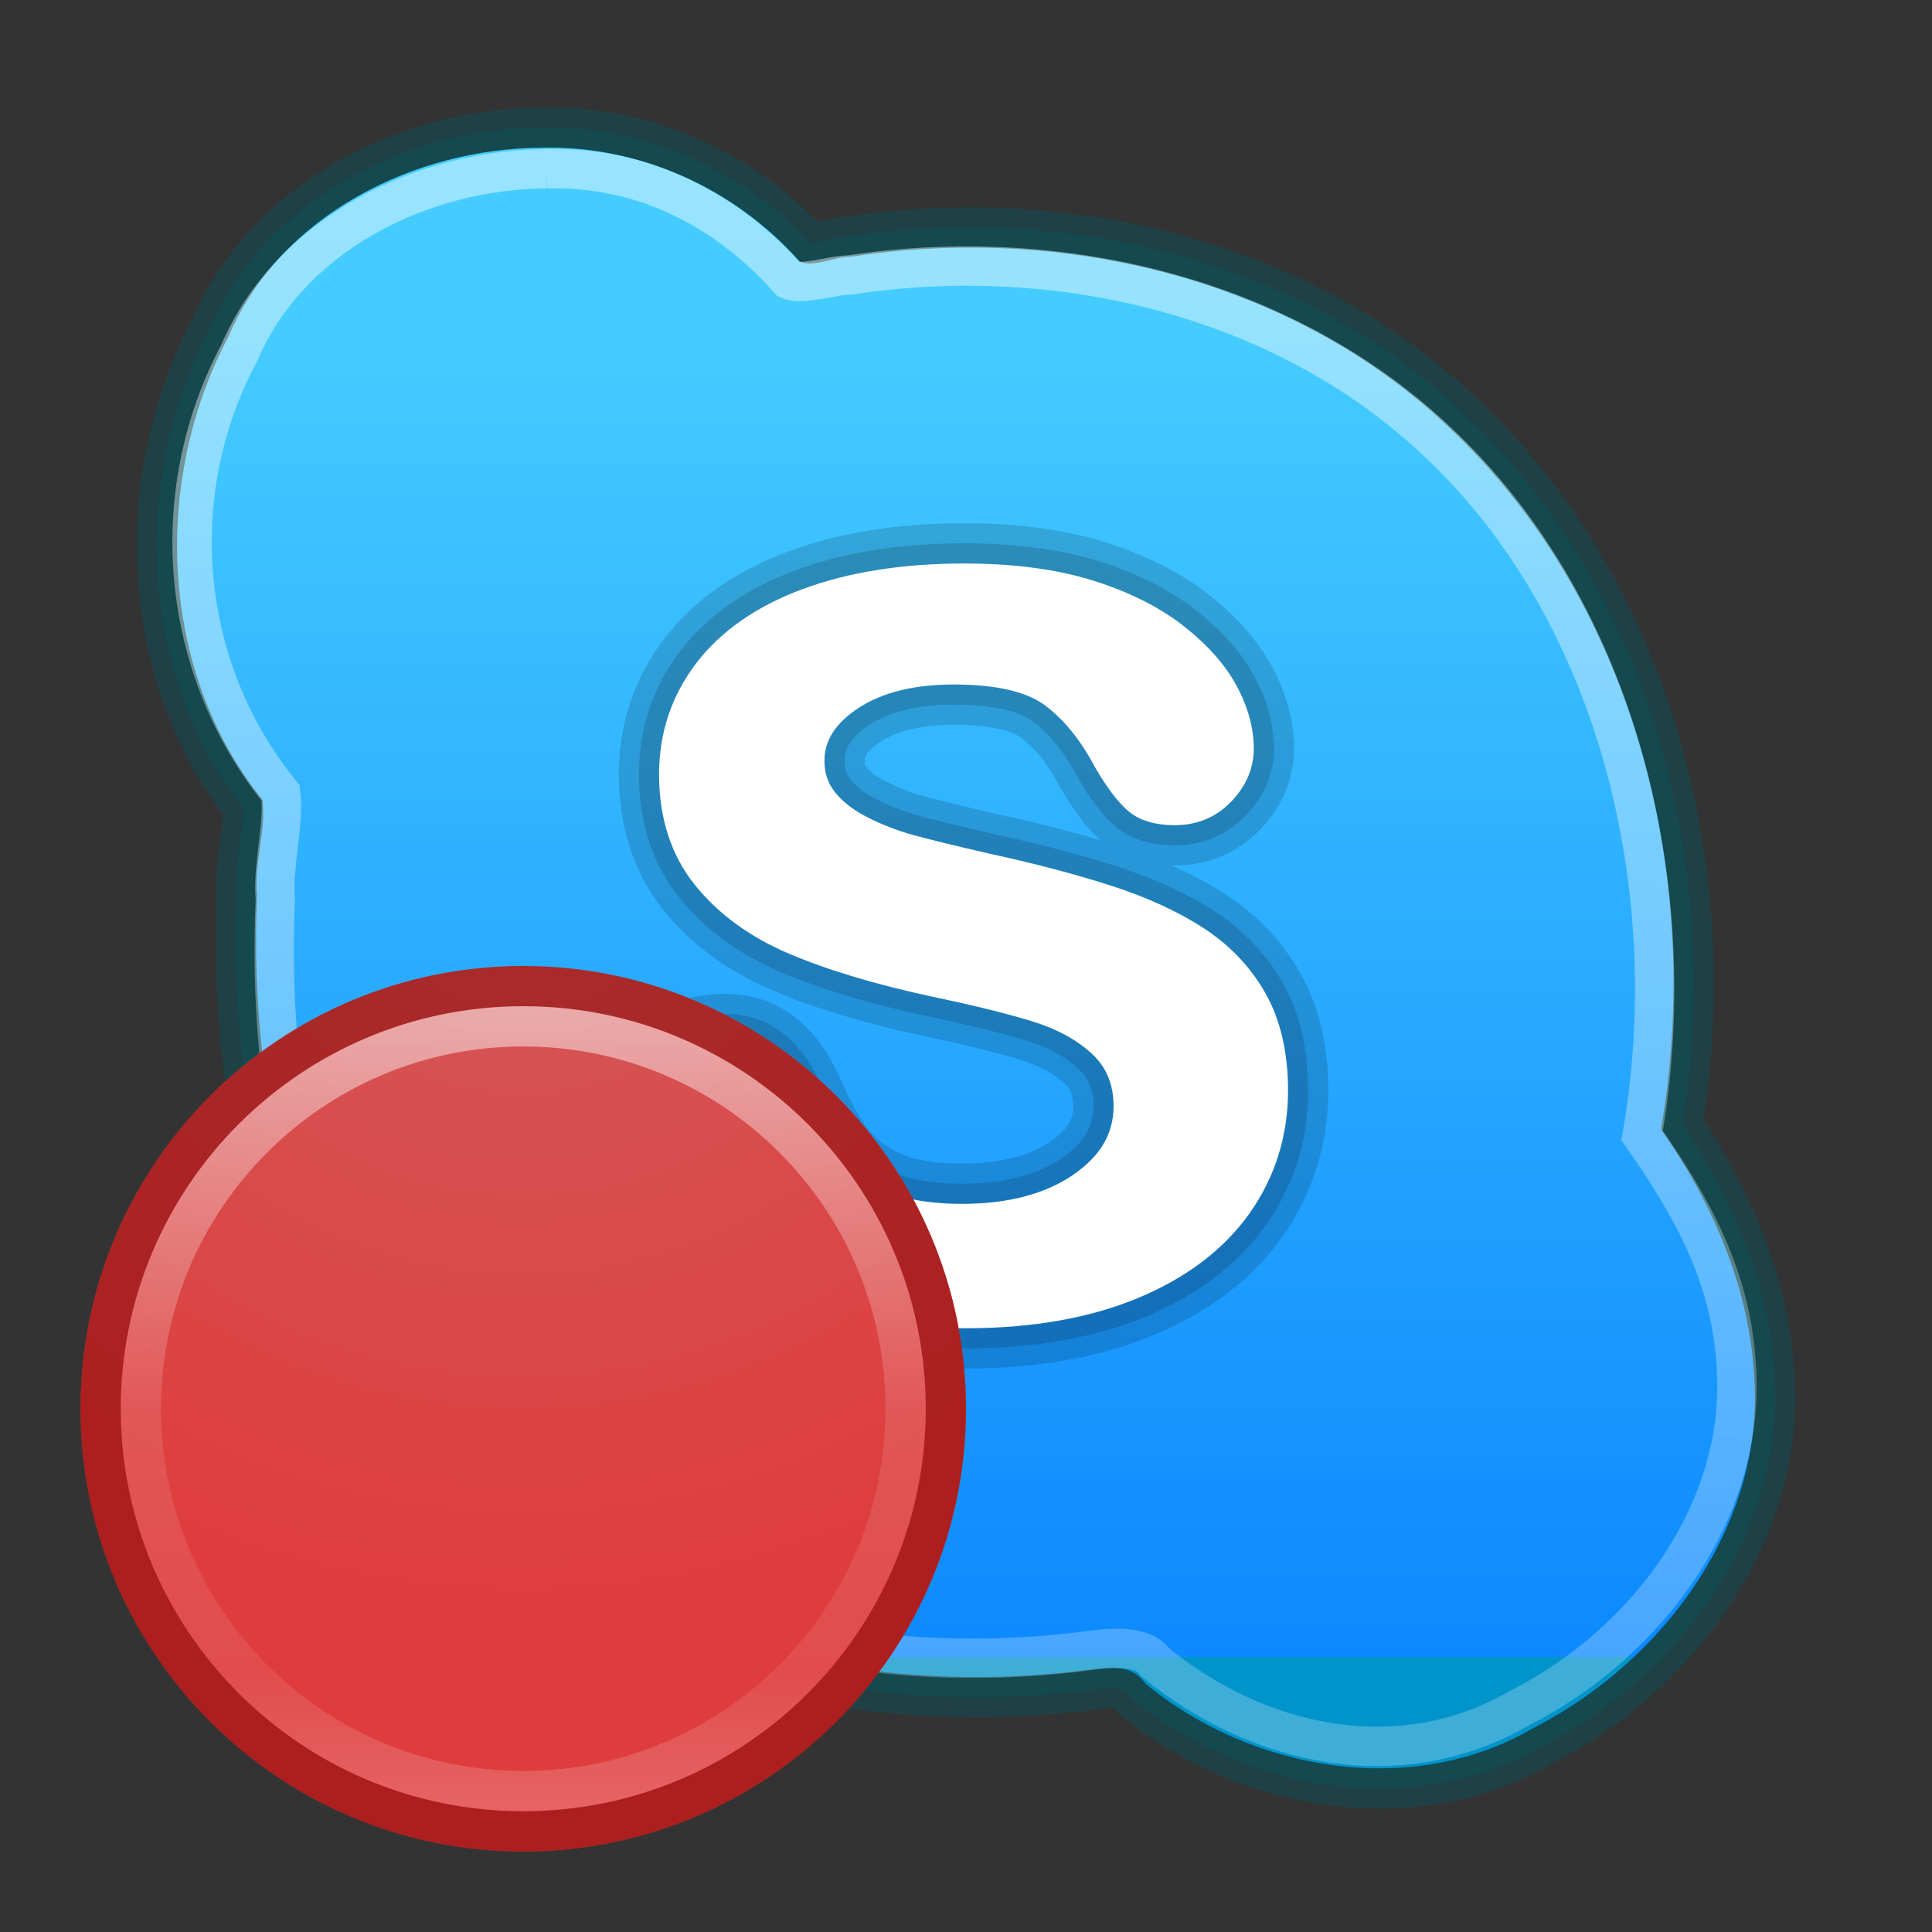 <?xml version="1.0" encoding="UTF-8" standalone="no"?>
<!-- Created with Inkscape (http://www.inkscape.org/) -->

<svg
   xmlns:dc="http://purl.org/dc/elements/1.1/"
   xmlns:cc="http://creativecommons.org/ns#"
   xmlns:rdf="http://www.w3.org/1999/02/22-rdf-syntax-ns#"
   xmlns:svg="http://www.w3.org/2000/svg"
   xmlns="http://www.w3.org/2000/svg"
   xmlns:xlink="http://www.w3.org/1999/xlink"
   xmlns:sodipodi="http://sodipodi.sourceforge.net/DTD/sodipodi-0.dtd"
   xmlns:inkscape="http://www.inkscape.org/namespaces/inkscape"
   id="svg4951"
   height="48px"
   width="48px"
   version="1.1"
   inkscape:version="0.91 r13725"
   sodipodi:docname="skype-call-recorder.svg">
  <rect width="100%" height="100%" fill="#333333" stroke="none"/>
  <sodipodi:namedview
     pagecolor="#ffffff"
     bordercolor="#666666"
     borderopacity="1"
     objecttolerance="10"
     gridtolerance="10"
     guidetolerance="10"
     inkscape:pageopacity="0"
     inkscape:pageshadow="2"
     inkscape:window-width="1535"
     inkscape:window-height="876"
     id="namedview40"
     showgrid="false"
     inkscape:zoom="4.9166667"
     inkscape:cx="-10.779661"
     inkscape:cy="24"
     inkscape:window-x="65"
     inkscape:window-y="24"
     inkscape:window-maximized="1"
     inkscape:current-layer="svg4951" />
  <defs
     id="defs4953">
    <linearGradient
       id="linearGradient3820-7-2-1">
      <stop
         id="stop3822-2-6-3"
         stop-color="#3d3d3d"
         offset="0" />
      <stop
         id="stop3864-8-7-7"
         stop-color="#686868"
         stop-opacity=".498"
         offset=".5" />
      <stop
         id="stop3824-1-2-5"
         stop-color="#686868"
         stop-opacity="0"
         offset="1" />
    </linearGradient>
    <radialGradient
       id="radialGradient3195"
       xlink:href="#linearGradient3820-7-2-1"
       gradientUnits="userSpaceOnUse"
       cy="186.17"
       cx="99.157"
       gradientTransform="matrix(0.271,0,0,0.088,-2.855,25.187)"
       r="62.769" />
    <linearGradient
       id="linearGradient4054"
       y2="54.25"
       gradientUnits="userSpaceOnUse"
       x2="70.455"
       gradientTransform="translate(-50.249,-12.08)"
       y1="21.438"
       x1="70.455">
      <stop
         id="stop3244-9-33-7-0-6"
         stop-color="#4cf"
         offset="0" />
      <stop
         id="stop3248-1-7-8-8-6"
         stop-color="#0c89ff"
         offset="1" />
      <stop
         id="stop3250-9-3-0-5-2"
         stop-color="#0094cb"
         offset="1" />
    </linearGradient>
    <linearGradient
       id="linearGradient4056"
       y2="41.892"
       gradientUnits="userSpaceOnUse"
       x2="22.727"
       gradientTransform="matrix(0.981,0,0,0.974,0.377,1.423)"
       y1="5.67"
       x1="23.153">
      <stop
         id="stop4040"
         stop-color="#fff"
         offset="0" />
      <stop
         id="stop4042"
         stop-color="#fff"
         stop-opacity=".546"
         offset="1" />
    </linearGradient>
    <radialGradient
       id="radialGradient3127"
       xlink:href="#linearGradient3820-7-2-1"
       gradientUnits="userSpaceOnUse"
       cy="186.17"
       cx="99.157"
       gradientTransform="matrix(-0.131,0,0,0.042,26.221,37.616)"
       r="62.769" />
    <radialGradient
       id="radialGradient3124"
       gradientUnits="userSpaceOnUse"
       cy="8.45"
       cx="3.972"
       gradientTransform="matrix(0,1.341,1.418,-3.6496e-8,1.014,16.586)"
       r="14.099">
      <stop
         id="stop3752-3-2-0"
         stop-color="#d25a5a"
         offset="0" />
      <stop
         id="stop3754-7-2-8"
         stop-color="#df3d3d"
         offset="1" />
    </radialGradient>
    <linearGradient
       id="linearGradient3120"
       y2="44.341"
       gradientUnits="userSpaceOnUse"
       x2="71.204"
       gradientTransform="matrix(-0.514,0,0,0.514,49.836,22.978)"
       y1="6.238"
       x1="71.204">
      <stop
         id="stop4013-8"
         stop-color="#fff"
         offset="0" />
      <stop
         id="stop4015-5"
         stop-color="#fff"
         stop-opacity=".235"
         offset=".508" />
      <stop
         id="stop4017-6"
         stop-color="#fff"
         stop-opacity=".157"
         offset=".835" />
      <stop
         id="stop4019-1"
         stop-color="#fff"
         stop-opacity=".392"
         offset="1" />
    </linearGradient>
  </defs>
  <g
     id="g4181"
     transform="translate(0,-1)">
    <path
       id="path3766"
       d="m 13.464,4.67 c -3.171,0.015 -6.514,1.681 -7.789,4.697 -1.894,3.576 -1.733,8.3 0.847,11.503 0.091,0.787 -0.214,1.56 -0.136,2.356 -0.213,4.999 0.945,10.329 4.403,14.106 4.096,4.313 10.425,5.893 16.215,5.16 0.529,-0.067 1.108,-0.166 1.454,0.337 2.638,2.179 6.641,2.873 9.665,1.089 3.219,-1.65 5.766,-5.092 5.452,-8.828 -0.143,-2.186 -1.062,-4.256 -2.308,-6.031 1.07,-6.174 -0.609,-13.038 -5.244,-17.418 -3.898,-3.72 -9.624,-5.072 -14.877,-4.262 -0.418,-0.004 -0.924,0.274 -1.279,0.12 -1.595,-1.809 -3.985,-2.892 -6.403,-2.829 z"
       inkscape:connector-curvature="0"
       style="opacity:0.4;fill:none;stroke:#005760;stroke-width:2;stroke-linejoin:round" />
    <path
       id="path4358"
       d="m 13.464,4.67 c -3.171,0.015 -6.514,1.681 -7.789,4.697 -1.894,3.576 -1.733,8.3 0.847,11.503 0.091,0.787 -0.214,1.56 -0.136,2.356 -0.213,4.999 0.945,10.329 4.403,14.106 4.096,4.313 10.425,5.893 16.215,5.16 0.529,-0.067 1.108,-0.166 1.454,0.337 2.638,2.179 6.641,2.873 9.665,1.089 3.219,-1.65 5.766,-5.092 5.452,-8.828 -0.143,-2.186 -1.062,-4.256 -2.308,-6.031 1.07,-6.174 -0.609,-13.038 -5.244,-17.418 -3.898,-3.72 -9.624,-5.072 -14.877,-4.262 -0.418,-0.004 -0.924,0.274 -1.279,0.12 -1.595,-1.809 -3.985,-2.892 -6.403,-2.829 z"
       inkscape:connector-curvature="0"
       style="opacity:0.4;fill:none;stroke-width:0" />
    <path
       id="path4362"
       d="m 13.464,4.67 c -3.171,0.015 -6.514,1.681 -7.789,4.697 -1.894,3.576 -1.733,8.3 0.847,11.503 0.091,0.787 -0.214,1.56 -0.136,2.356 -0.213,4.999 0.945,10.329 4.403,14.106 4.096,4.313 10.425,5.893 16.215,5.16 0.529,-0.067 1.108,-0.166 1.454,0.337 2.638,2.179 6.641,2.873 9.665,1.089 3.219,-1.65 5.766,-5.092 5.452,-8.828 -0.143,-2.186 -1.062,-4.256 -2.308,-6.031 1.07,-6.174 -0.609,-13.038 -5.244,-17.418 -3.898,-3.72 -9.624,-5.072 -14.877,-4.262 -0.418,-0.004 -0.924,0.274 -1.279,0.12 -1.595,-1.809 -3.985,-2.892 -6.403,-2.829 z"
       inkscape:connector-curvature="0"
       style="opacity:0.4;fill:none;stroke:#005760;stroke-linejoin:round" />
    <path
       id="path4005"
       d="m 13.464,4.67 c -3.171,0.015 -6.514,1.681 -7.789,4.697 -1.894,3.576 -1.733,8.3 0.847,11.503 0.091,0.787 -0.214,1.56 -0.136,2.356 -0.213,4.999 0.945,10.329 4.403,14.106 4.096,4.313 10.425,5.893 16.215,5.16 0.529,-0.067 1.108,-0.166 1.454,0.337 2.638,2.179 6.641,2.873 9.665,1.089 3.219,-1.65 5.766,-5.092 5.452,-8.828 -0.143,-2.186 -1.062,-4.256 -2.308,-6.031 1.07,-6.174 -0.609,-13.038 -5.244,-17.418 -3.898,-3.72 -9.624,-5.072 -14.877,-4.262 -0.418,-0.004 -0.924,0.274 -1.279,0.12 -1.595,-1.809 -3.985,-2.892 -6.403,-2.829 z"
       style="fill:url(#linearGradient4054)"
       inkscape:connector-curvature="0" />
    <path
       id="path4015"
       d="M 13.586,5.192 C 10.475,5.207 7.195,6.83 5.944,9.767 4.086,13.25 4.443,17.586 6.974,20.706 c 0.089,0.766 -0.21,1.851 -0.134,2.627 -0.209,4.869 0.728,9.995 4.121,13.673 4.019,4.201 10.229,5.74 15.909,5.026 0.519,-0.065 1.485,-0.228 1.825,0.262 2.588,2.122 6.118,2.865 9.085,1.127 3.159,-1.606 5.658,-4.959 5.349,-8.598 -0.141,-2.13 -1.109,-3.88 -2.331,-5.609 1.05,-6.014 -0.532,-12.965 -5.079,-17.232 -3.824,-3.623 -9.443,-4.94 -14.597,-4.151 -0.41,-0.004 -1.172,0.267 -1.52,0.117 -1.564,-1.762 -3.644,-2.817 -6.017,-2.756 z"
       style="opacity:0.446;fill:none;stroke:url(#linearGradient4056);stroke-width:0.978"
       inkscape:connector-curvature="0" />
    <path
       id="path4375"
       d="m 19.95,15.632 0,0 c -1.148,0.425 -2.039,1.044 -2.649,1.841 -0.615,0.803 -0.927,1.733 -0.927,2.765 0,1.083 0.297,2.004 0.883,2.738 0.577,0.723 1.366,1.301 2.345,1.718 0.957,0.407 2.16,0.768 3.577,1.072 1.042,0.218 1.884,0.427 2.504,0.621 0.595,0.186 1.085,0.456 1.456,0.804 0.355,0.333 0.527,0.757 0.527,1.296 0,0.683 -0.33,1.24 -1.01,1.705 -0.696,0.476 -1.621,0.717 -2.749,0.717 -0.82,0 -1.488,-0.119 -1.982,-0.353 -0.492,-0.233 -0.877,-0.531 -1.145,-0.886 -0.279,-0.369 -0.542,-0.837 -0.784,-1.392 -0.216,-0.509 -0.486,-0.904 -0.8,-1.17 -0.329,-0.278 -0.733,-0.419 -1.202,-0.419 -0.571,0 -1.05,0.178 -1.424,0.53 -0.377,0.355 -0.569,0.789 -0.569,1.29 0,0.801 0.294,1.632 0.874,2.469 0.574,0.829 1.33,1.5 2.247,1.996 1.283,0.681 2.926,1.026 4.886,1.026 1.633,0 3.068,-0.253 4.265,-0.751 1.208,-0.503 2.141,-1.212 2.773,-2.106 0.634,-0.898 0.955,-1.924 0.955,-3.049 0,-0.941 -0.187,-1.75 -0.555,-2.406 -0.367,-0.653 -0.885,-1.201 -1.539,-1.627 -0.64,-0.417 -1.426,-0.776 -2.334,-1.067 -0.898,-0.287 -1.913,-0.553 -3.018,-0.791 -0.872,-0.202 -1.509,-0.358 -1.888,-0.463 -0.37,-0.103 -0.74,-0.246 -1.098,-0.426 -0.346,-0.174 -0.62,-0.382 -0.814,-0.619 -0.183,-0.224 -0.272,-0.484 -0.272,-0.795 0,-0.508 0.277,-0.936 0.846,-1.31 0.591,-0.388 1.386,-0.584 2.365,-0.584 1.053,0 1.82,0.177 2.279,0.526 0.473,0.359 0.885,0.87 1.225,1.517 0.294,0.507 0.559,0.859 0.814,1.085 0.275,0.243 0.67,0.367 1.176,0.367 0.556,0 1.028,-0.197 1.402,-0.586 0.371,-0.387 0.56,-0.83 0.56,-1.318 0,-0.507 -0.144,-1.032 -0.427,-1.559 -0.281,-0.522 -0.727,-1.024 -1.327,-1.493 -0.596,-0.466 -1.355,-0.845 -2.254,-1.126 -0.895,-0.278 -1.966,-0.419 -3.185,-0.419 -1.524,0 -2.872,0.213 -4.004,0.632"
       inkscape:connector-curvature="0"
       style="opacity:0.15;fill:none;stroke:#000000;stroke-width:2;stroke-linecap:round;stroke-linejoin:round" />
    <path
       id="path4377"
       d="m 19.95,15.632 0,0 c -1.148,0.425 -2.039,1.044 -2.649,1.841 -0.615,0.803 -0.927,1.733 -0.927,2.765 0,1.083 0.297,2.004 0.883,2.738 0.577,0.723 1.366,1.301 2.345,1.718 0.957,0.407 2.16,0.768 3.577,1.072 1.042,0.218 1.884,0.427 2.504,0.621 0.595,0.186 1.085,0.456 1.456,0.804 0.355,0.333 0.527,0.757 0.527,1.296 0,0.683 -0.33,1.24 -1.01,1.705 -0.696,0.476 -1.621,0.717 -2.749,0.717 -0.82,0 -1.488,-0.119 -1.982,-0.353 -0.492,-0.233 -0.877,-0.531 -1.145,-0.886 -0.279,-0.369 -0.542,-0.837 -0.784,-1.392 -0.216,-0.509 -0.486,-0.904 -0.8,-1.17 -0.329,-0.278 -0.733,-0.419 -1.202,-0.419 -0.571,0 -1.05,0.178 -1.424,0.53 -0.377,0.355 -0.569,0.789 -0.569,1.29 0,0.801 0.294,1.632 0.874,2.469 0.574,0.829 1.33,1.5 2.247,1.996 1.283,0.681 2.926,1.026 4.886,1.026 1.633,0 3.068,-0.253 4.265,-0.751 1.208,-0.503 2.141,-1.212 2.773,-2.106 0.634,-0.898 0.955,-1.924 0.955,-3.049 0,-0.941 -0.187,-1.75 -0.555,-2.406 -0.367,-0.653 -0.885,-1.201 -1.539,-1.627 -0.64,-0.417 -1.426,-0.776 -2.334,-1.067 -0.898,-0.287 -1.913,-0.553 -3.018,-0.791 -0.872,-0.202 -1.509,-0.358 -1.888,-0.463 -0.37,-0.103 -0.74,-0.246 -1.098,-0.426 -0.346,-0.174 -0.62,-0.382 -0.814,-0.619 -0.183,-0.224 -0.272,-0.484 -0.272,-0.795 0,-0.508 0.277,-0.936 0.846,-1.31 0.591,-0.388 1.386,-0.584 2.365,-0.584 1.053,0 1.82,0.177 2.279,0.526 0.473,0.359 0.885,0.87 1.225,1.517 0.294,0.507 0.559,0.859 0.814,1.085 0.275,0.243 0.67,0.367 1.176,0.367 0.556,0 1.028,-0.197 1.402,-0.586 0.371,-0.387 0.56,-0.83 0.56,-1.318 0,-0.507 -0.144,-1.032 -0.427,-1.559 -0.281,-0.522 -0.727,-1.024 -1.327,-1.493 -0.596,-0.466 -1.355,-0.845 -2.254,-1.126 -0.895,-0.278 -1.966,-0.419 -3.185,-0.419 -1.524,0 -2.872,0.213 -4.004,0.632"
       inkscape:connector-curvature="0"
       style="opacity:0.15;fill:none;stroke:#000000;stroke-linecap:round;stroke-linejoin:round" />
    <path
       id="path78-1"
       d="m 19.95,15.632 c -1.148,0.425 -2.039,1.044 -2.649,1.841 -0.615,0.803 -0.927,1.733 -0.927,2.765 0,1.083 0.297,2.004 0.883,2.738 0.577,0.723 1.366,1.301 2.345,1.718 0.957,0.407 2.16,0.768 3.577,1.072 1.042,0.218 1.884,0.427 2.504,0.621 0.595,0.186 1.085,0.456 1.456,0.804 0.355,0.333 0.527,0.757 0.527,1.296 0,0.683 -0.33,1.24 -1.01,1.705 -0.696,0.476 -1.621,0.717 -2.749,0.717 -0.82,0 -1.488,-0.119 -1.982,-0.353 -0.492,-0.233 -0.877,-0.531 -1.145,-0.886 -0.279,-0.369 -0.542,-0.837 -0.784,-1.392 -0.216,-0.509 -0.486,-0.904 -0.8,-1.17 -0.329,-0.278 -0.733,-0.419 -1.202,-0.419 -0.571,0 -1.05,0.178 -1.424,0.53 -0.377,0.355 -0.569,0.789 -0.569,1.29 0,0.801 0.294,1.632 0.874,2.469 0.574,0.829 1.33,1.5 2.247,1.996 1.283,0.681 2.926,1.026 4.886,1.026 1.633,0 3.068,-0.253 4.265,-0.751 1.208,-0.503 2.141,-1.212 2.773,-2.106 0.634,-0.898 0.955,-1.924 0.955,-3.049 0,-0.941 -0.187,-1.75 -0.555,-2.406 -0.367,-0.653 -0.885,-1.201 -1.539,-1.627 -0.64,-0.417 -1.426,-0.776 -2.334,-1.067 -0.898,-0.287 -1.913,-0.553 -3.018,-0.791 -0.872,-0.202 -1.509,-0.358 -1.888,-0.463 -0.37,-0.103 -0.74,-0.246 -1.098,-0.426 -0.346,-0.174 -0.62,-0.382 -0.814,-0.619 -0.183,-0.224 -0.272,-0.484 -0.272,-0.795 0,-0.508 0.277,-0.936 0.846,-1.31 0.591,-0.388 1.386,-0.584 2.365,-0.584 1.053,0 1.82,0.177 2.279,0.526 0.473,0.359 0.885,0.87 1.225,1.517 0.294,0.507 0.559,0.859 0.814,1.085 0.275,0.243 0.67,0.367 1.176,0.367 0.556,0 1.028,-0.197 1.402,-0.586 0.371,-0.387 0.56,-0.83 0.56,-1.318 0,-0.507 -0.144,-1.032 -0.427,-1.559 -0.281,-0.522 -0.727,-1.024 -1.327,-1.493 -0.596,-0.466 -1.355,-0.845 -2.254,-1.126 -0.895,-0.278 -1.966,-0.419 -3.185,-0.419 -1.524,0 -2.872,0.213 -4.004,0.632"
       inkscape:connector-curvature="0"
       style="fill:#ffffff" />
    <path
       id="path2555-4"
       style="color:#000000;fill:url(#radialGradient3124)"
       d="m 13,25 c 6.069,0 11,4.93 11,11 0,6.069 -4.931,11 -11,11 C 6.931,47 2,42.069 2,36 2,29.93 6.931,25 13,25 Z"
       inkscape:connector-curvature="0" />
    <path
       id="path2555-6-1"
       style="color:#000000;opacity:0.5;fill-opacity:0;stroke:#7d0000;stroke-width:1;stroke-linecap:round;stroke-linejoin:round"
       d="m 13,25.5 c 5.793,0 10.5,4.707 10.5,10.5 0,5.793 -4.707,10.5 -10.5,10.5 C 7.207,46.5 2.5,41.794 2.5,36 2.5,30.206 7.207,25.5 13,25.5 Z"
       inkscape:connector-curvature="0" />
    <path
       id="path8655"
       style="color:#000000;opacity:0.5;fill:none;stroke:url(#linearGradient3120);stroke-width:1;stroke-linecap:round;stroke-linejoin:round"
       d="m 3.5,35.999 c 0,5.247 4.254,9.5 9.5,9.5 5.247,0 9.5,-4.253 9.5,-9.5 0,-5.247 -4.253,-9.5 -9.5,-9.5 -5.246,0 -9.5,4.253 -9.5,9.5 l 0,0 z"
       inkscape:connector-curvature="0" />
  </g>
</svg>
